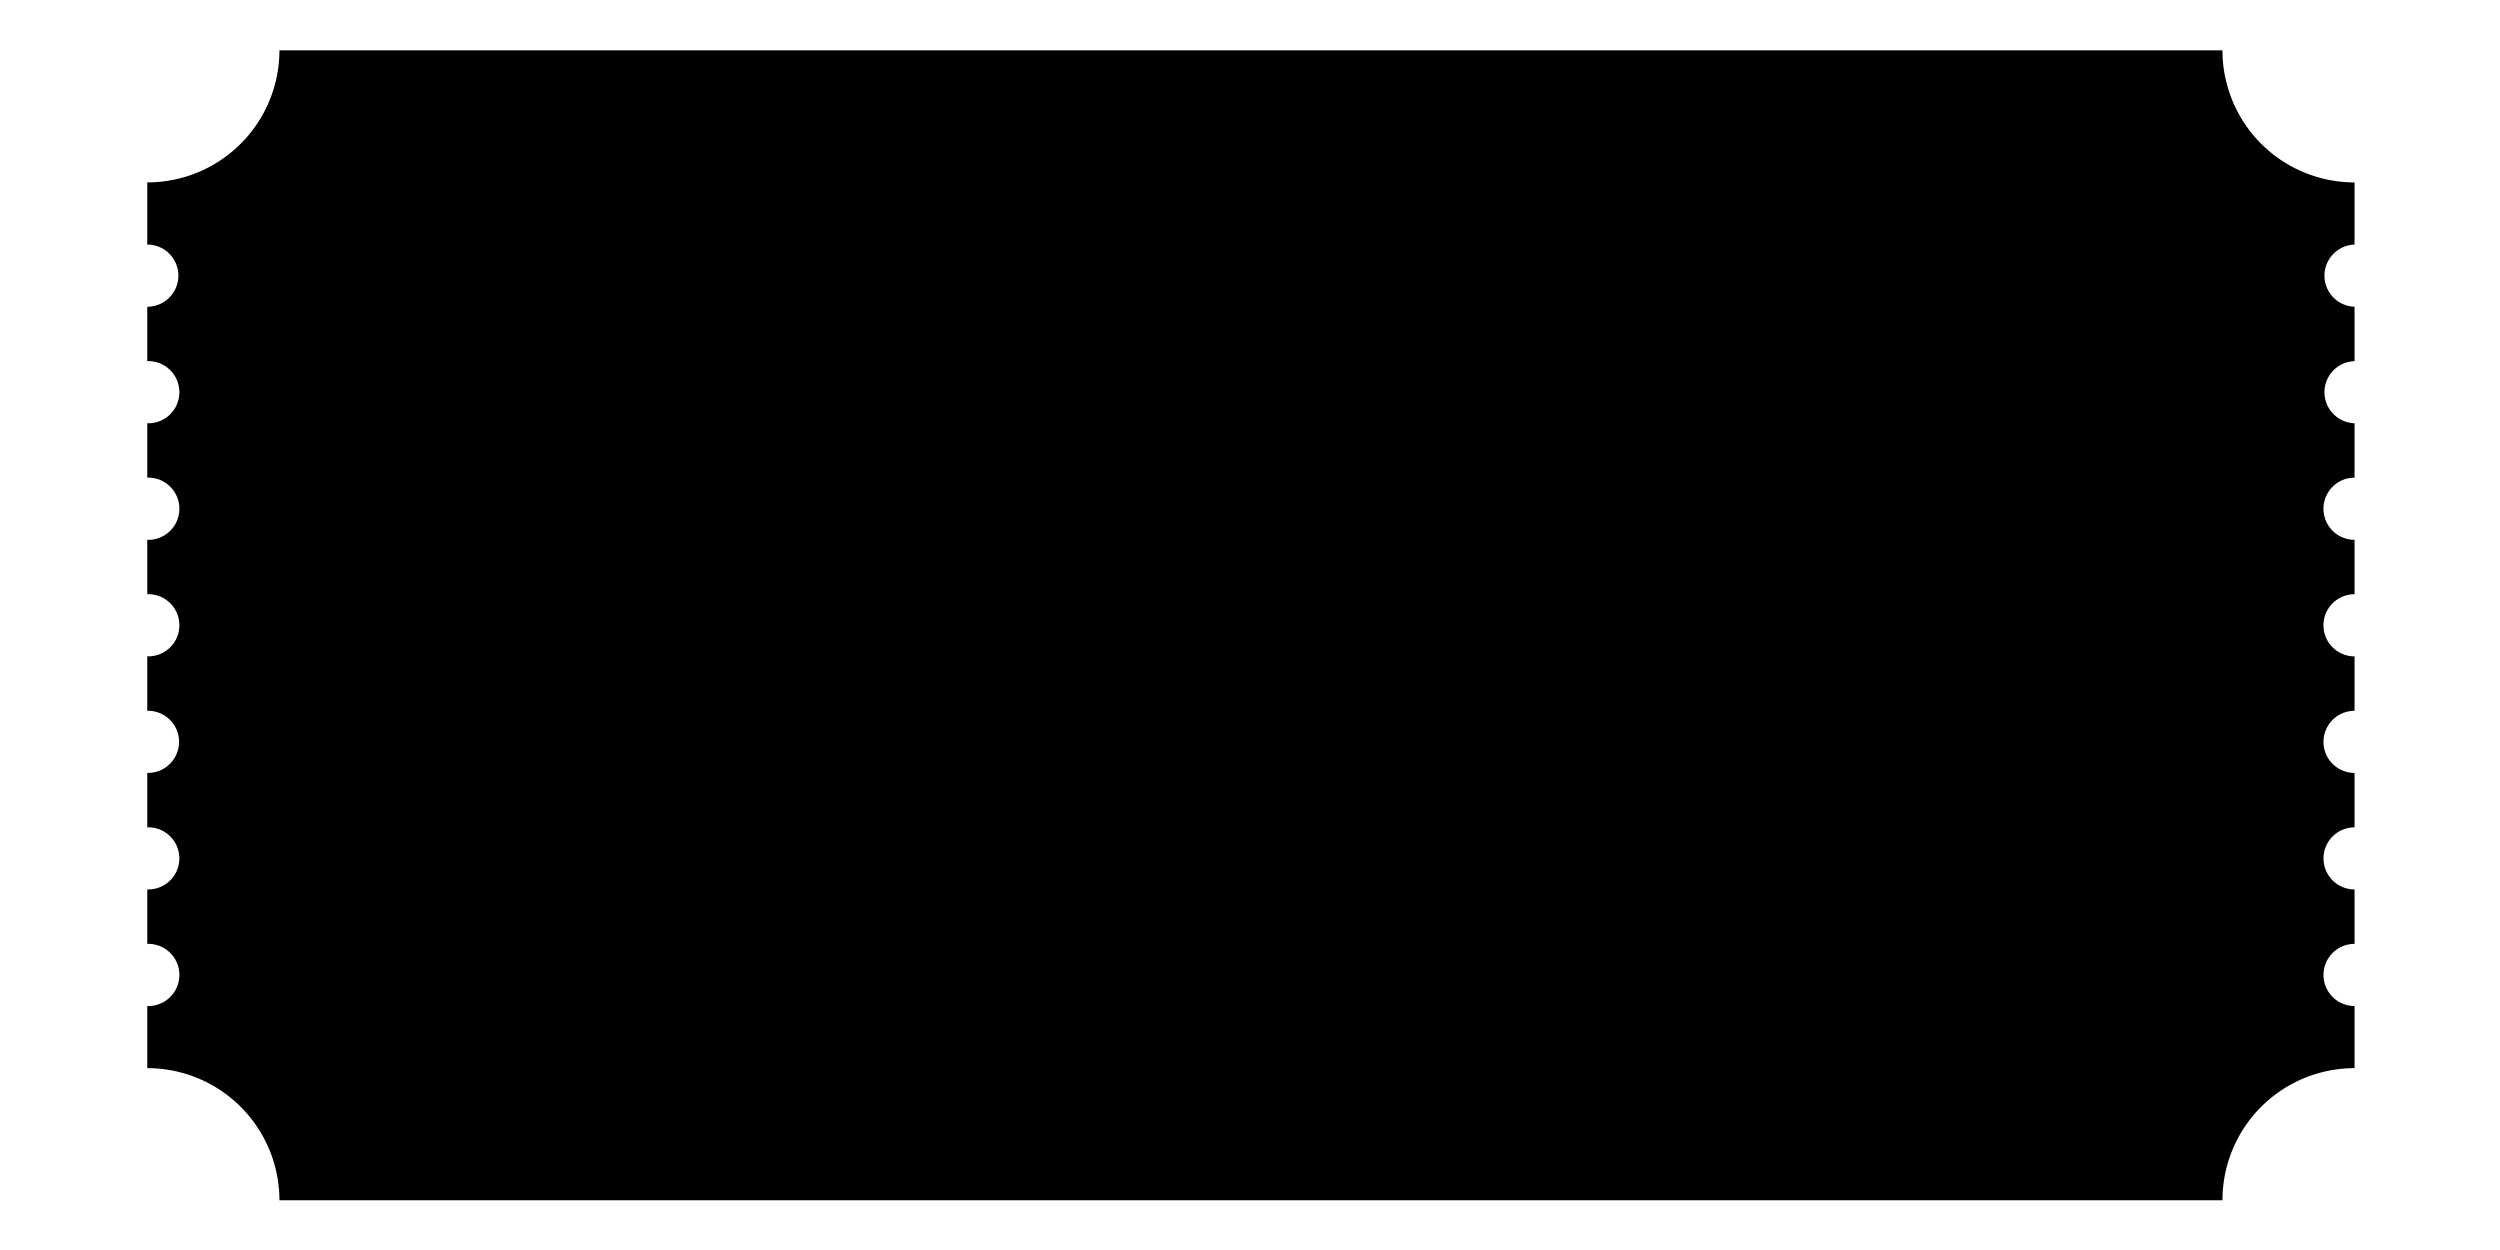 <svg xmlns="http://www.w3.org/2000/svg" viewBox="0 0 150 75" version="1.0"><path class="ticket-template-path" d="M139.41 58.496c0-1.027.836-1.863 1.863-1.863v-3.266a1.863 1.863 0 110-3.726v-3.266a1.863 1.863 0 110-3.727v-3.265a1.865 1.865 0 010-3.73V32.39a1.865 1.865 0 010-3.73v-3.263a1.866 1.866 0 010-3.73v-3.262a1.866 1.866 0 010-3.73v-3.73a7.924 7.924 0 01-7.925-7.926H16.766a7.927 7.927 0 01-7.93 7.925v3.73c1.031 0 1.867.833 1.867 1.864a1.867 1.867 0 01-1.867 1.867v3.262a1.866 1.866 0 110 3.73v3.262a1.866 1.866 0 110 3.73v3.262a1.866 1.866 0 110 3.73v3.266a1.864 1.864 0 110 3.727v3.266a1.864 1.864 0 110 3.726v3.266a1.866 1.866 0 110 3.73v3.727a7.93 7.93 0 017.93 7.926h116.582a7.926 7.926 0 017.925-7.926v-3.727a1.866 1.866 0 01-1.863-1.867"/></svg>